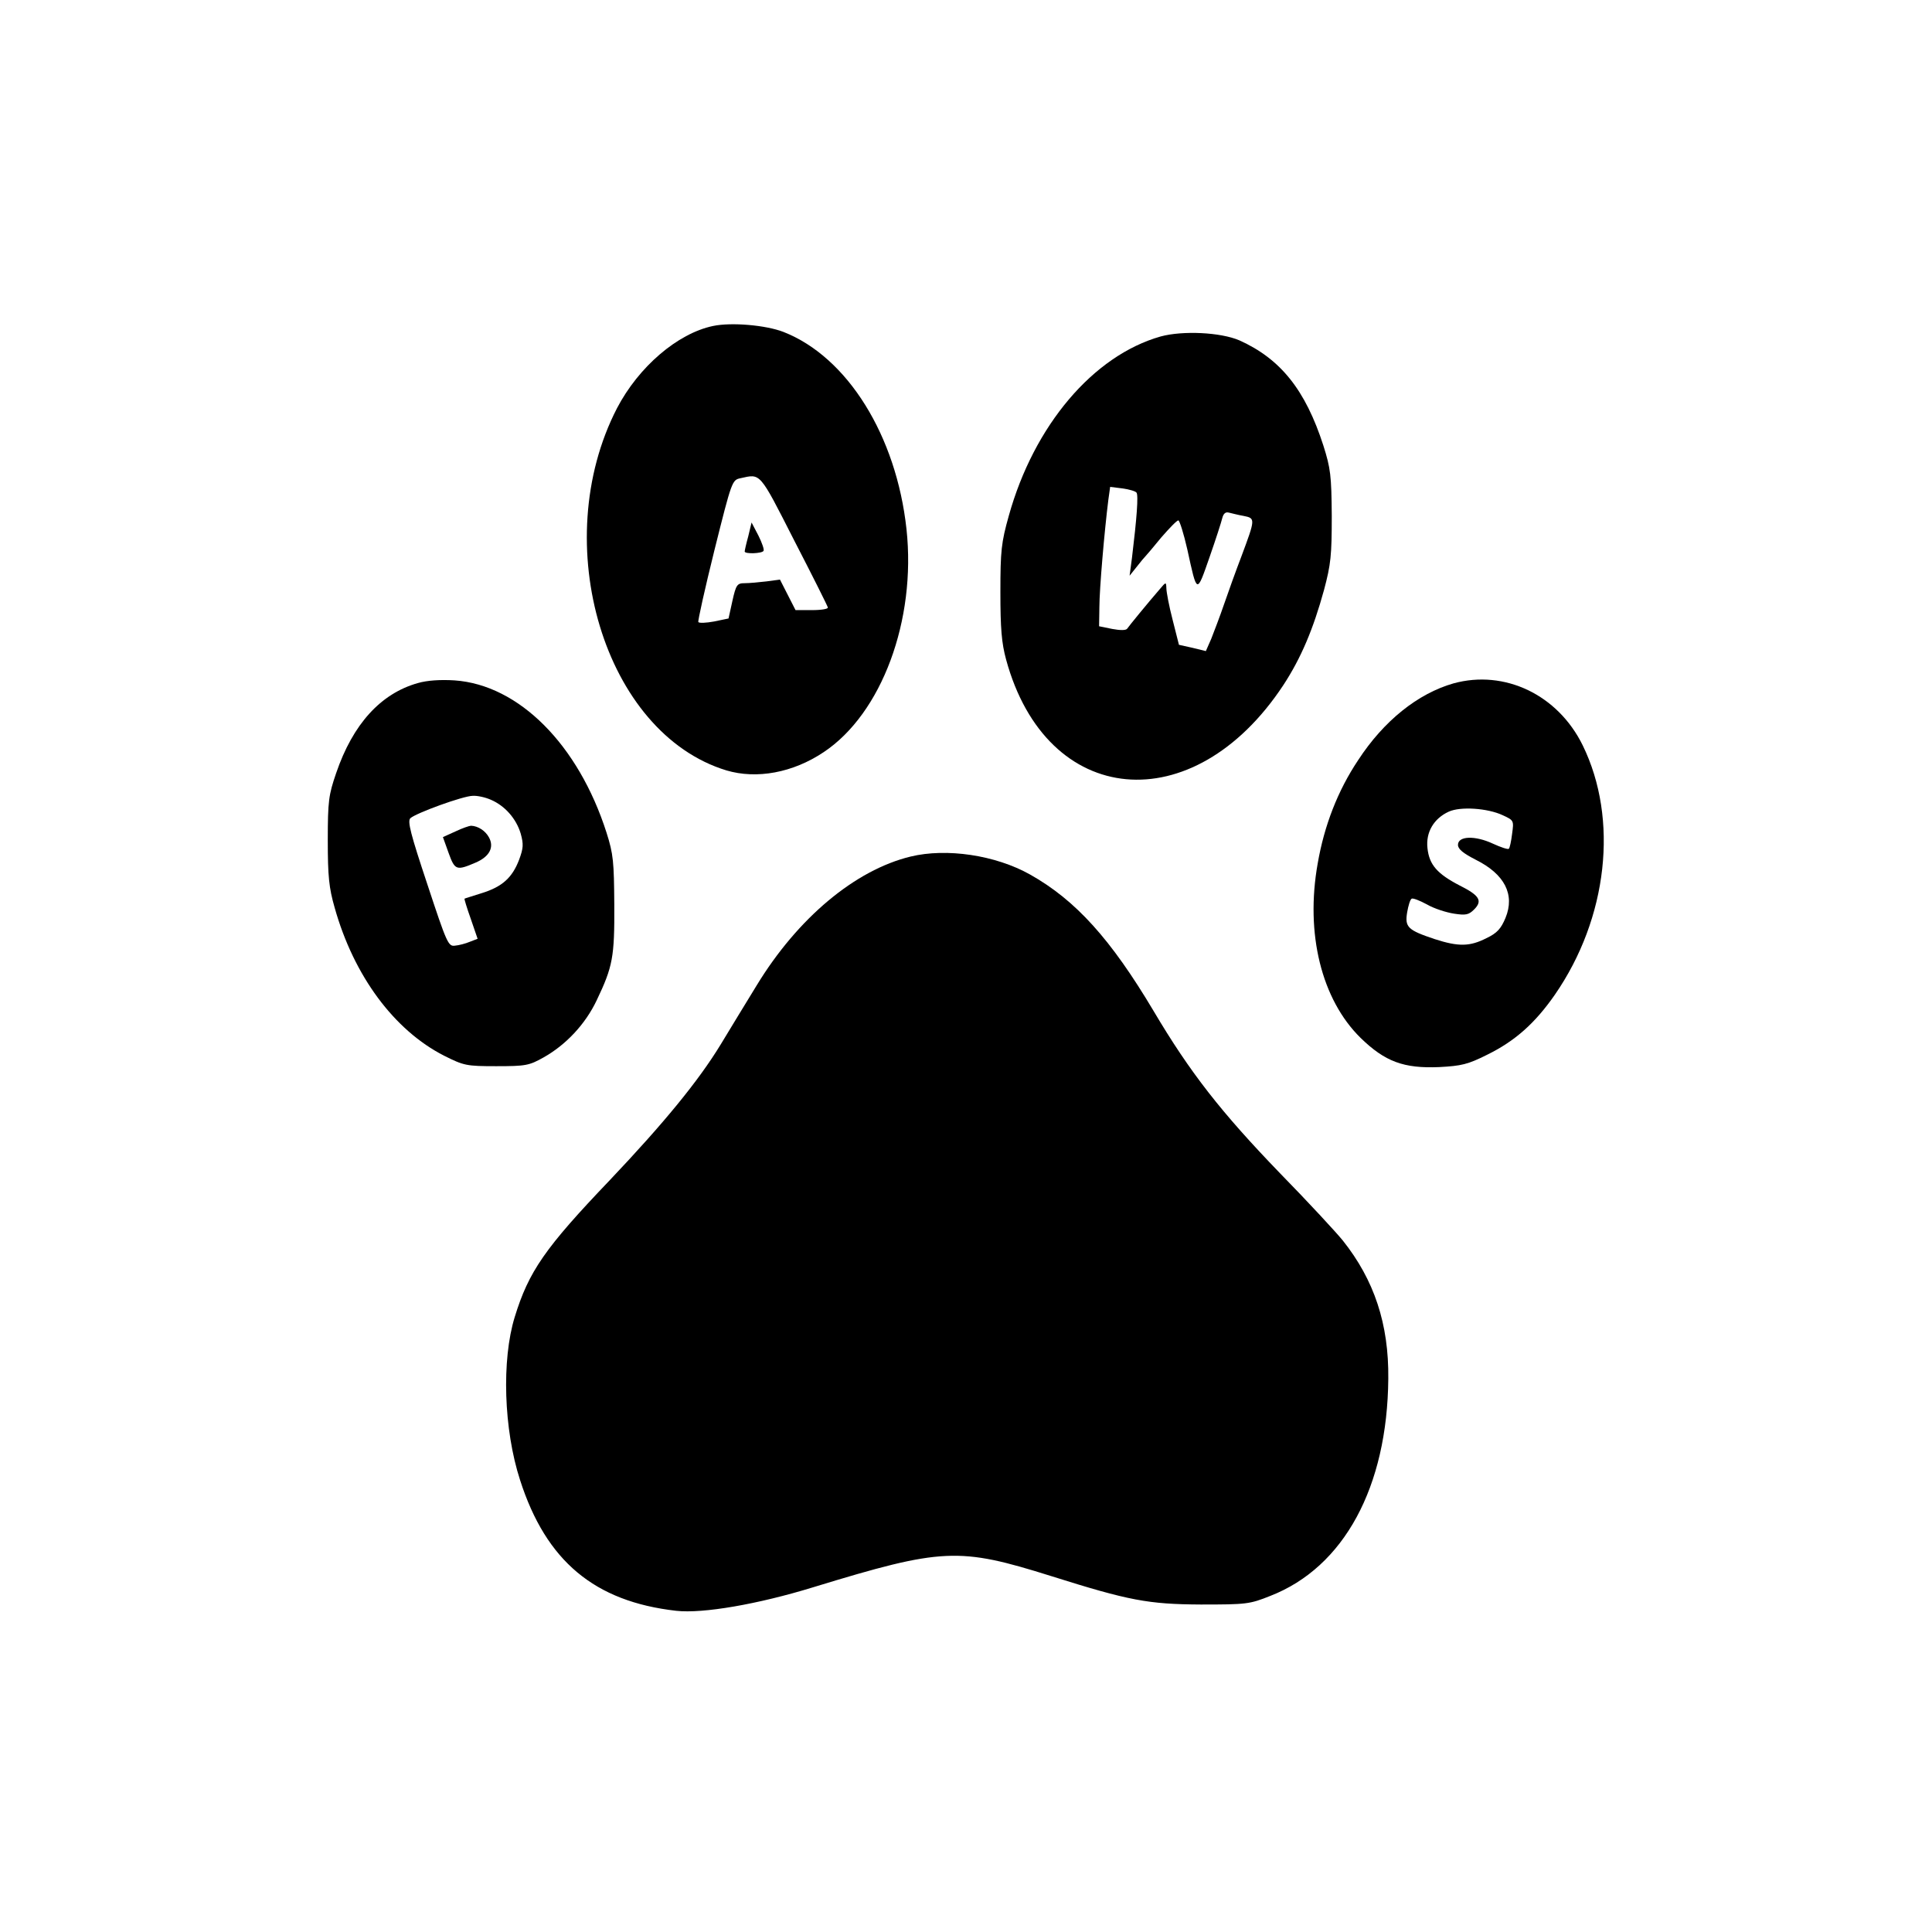 <?xml version="1.0" standalone="no"?>
<!DOCTYPE svg PUBLIC "-//W3C//DTD SVG 20010904//EN"
 "http://www.w3.org/TR/2001/REC-SVG-20010904/DTD/svg10.dtd">
<svg version="1.0" xmlns="http://www.w3.org/2000/svg"
 width="646pt" height="646pt" viewBox="0 0 646 646"
 preserveAspectRatio="xMidYMid meet">

<g transform="translate(0,646) scale(0.1,-0.1)"
fill="#000000" stroke="none">
<path d="M2384 5370 c-119 -25 -249 -137 -321 -275 -233 -452 -42 -1087 366
-1211 101 -30 222 -8 325 61 194 129 310 441 277 746 -34 312 -197 575 -411
659 -59 23 -175 33 -236 20z m271 -716 c61 -118 112 -220 113 -225 2 -5 -21
-9 -52 -9 l-56 0 -26 51 -26 51 -45 -6 c-25 -3 -58 -6 -73 -6 -25 0 -29 -5
-41 -59 l-13 -59 -48 -10 c-27 -5 -50 -6 -53 -2 -2 4 22 112 54 241 58 232 59
234 87 240 68 15 62 23 179 -207z"/>
<path d="M2502 4667 c-7 -25 -12 -48 -12 -51 0 -9 58 -7 63 2 3 4 -5 27 -17
51 l-23 44 -11 -46z"/>
<path d="M3881 5335 c-226 -64 -424 -298 -508 -600 -25 -89 -28 -117 -28 -255
0 -121 4 -170 19 -225 135 -497 626 -542 927 -86 59 90 100 187 136 318 23 86
26 116 26 248 -1 135 -4 159 -28 235 -60 186 -143 290 -281 352 -63 27 -189
33 -263 13z m-81 -522 c7 -8 1 -86 -15 -218 l-8 -60 24 30 c13 17 26 32 29 35
3 3 27 31 53 63 27 31 52 57 57 57 4 0 18 -44 30 -97 33 -151 31 -150 74 -27
21 60 40 119 43 132 4 15 11 21 22 18 9 -2 31 -8 49 -11 40 -8 40 -9 -7 -135
-18 -47 -44 -119 -58 -160 -14 -41 -34 -93 -43 -116 l-18 -41 -45 11 -45 10
-21 83 c-12 46 -21 94 -21 106 -1 22 -1 22 -23 -4 -39 -45 -102 -122 -108
-131 -4 -6 -23 -6 -50 -1 l-44 9 1 64 c0 60 17 256 30 359 l6 43 40 -5 c22 -3
44 -9 48 -14z"/>
<path d="M1397 4176 c-124 -35 -217 -137 -273 -301 -25 -73 -28 -93 -28 -225
0 -120 4 -159 23 -225 64 -228 199 -410 366 -495 66 -33 74 -35 174 -35 98 0
110 2 158 29 75 42 140 111 178 191 54 113 60 145 59 320 -1 143 -3 169 -26
241 -94 294 -293 494 -508 509 -48 3 -92 0 -123 -9z m244 -390 c47 -20 85 -63
100 -113 10 -36 9 -49 -5 -87 -23 -61 -57 -91 -124 -112 -31 -10 -58 -18 -59
-19 -1 0 8 -31 21 -67 l23 -67 -26 -10 c-14 -6 -37 -12 -50 -13 -22 -3 -27 8
-92 205 -56 168 -67 211 -57 221 18 17 177 75 209 75 15 1 42 -5 60 -13z"/>
<path d="M1523 3680 l-42 -19 19 -53 c21 -58 26 -60 91 -32 46 20 62 51 44 84
-12 22 -36 38 -60 39 -5 0 -29 -8 -52 -19z"/>
<path d="M4860 4175 c-119 -34 -233 -125 -319 -257 -68 -102 -113 -218 -135
-345 -42 -235 13 -455 143 -583 82 -80 145 -103 263 -98 75 4 96 9 160 41 94
46 161 106 227 201 177 256 214 587 93 834 -83 169 -261 254 -432 207z m165
-441 c37 -17 37 -18 31 -62 -3 -25 -8 -48 -11 -50 -3 -3 -27 5 -53 17 -60 28
-117 26 -117 -4 0 -14 17 -28 60 -50 96 -48 131 -116 99 -194 -15 -36 -28 -51
-64 -68 -55 -28 -93 -29 -173 -3 -90 30 -100 40 -92 89 4 23 10 43 15 46 4 3
27 -6 51 -19 24 -14 65 -27 91 -31 39 -6 49 -4 67 14 29 29 18 47 -48 80 -75
39 -102 69 -108 125 -6 53 21 99 71 122 39 18 130 12 181 -12z"/>
<path d="M3045 3596 c-186 -45 -378 -206 -515 -431 -36 -59 -90 -147 -120
-197 -75 -123 -190 -263 -370 -453 -218 -228 -272 -306 -319 -459 -44 -143
-37 -376 18 -545 87 -271 249 -406 522 -437 89 -10 274 22 459 79 432 132 486
134 795 37 260 -82 324 -94 500 -95 153 0 163 1 233 29 246 96 391 364 394
726 2 183 -47 330 -152 462 -21 26 -115 128 -210 225 -197 204 -301 337 -423
543 -143 240 -260 370 -413 456 -116 65 -279 89 -399 60z"/>
</g>
</svg>
